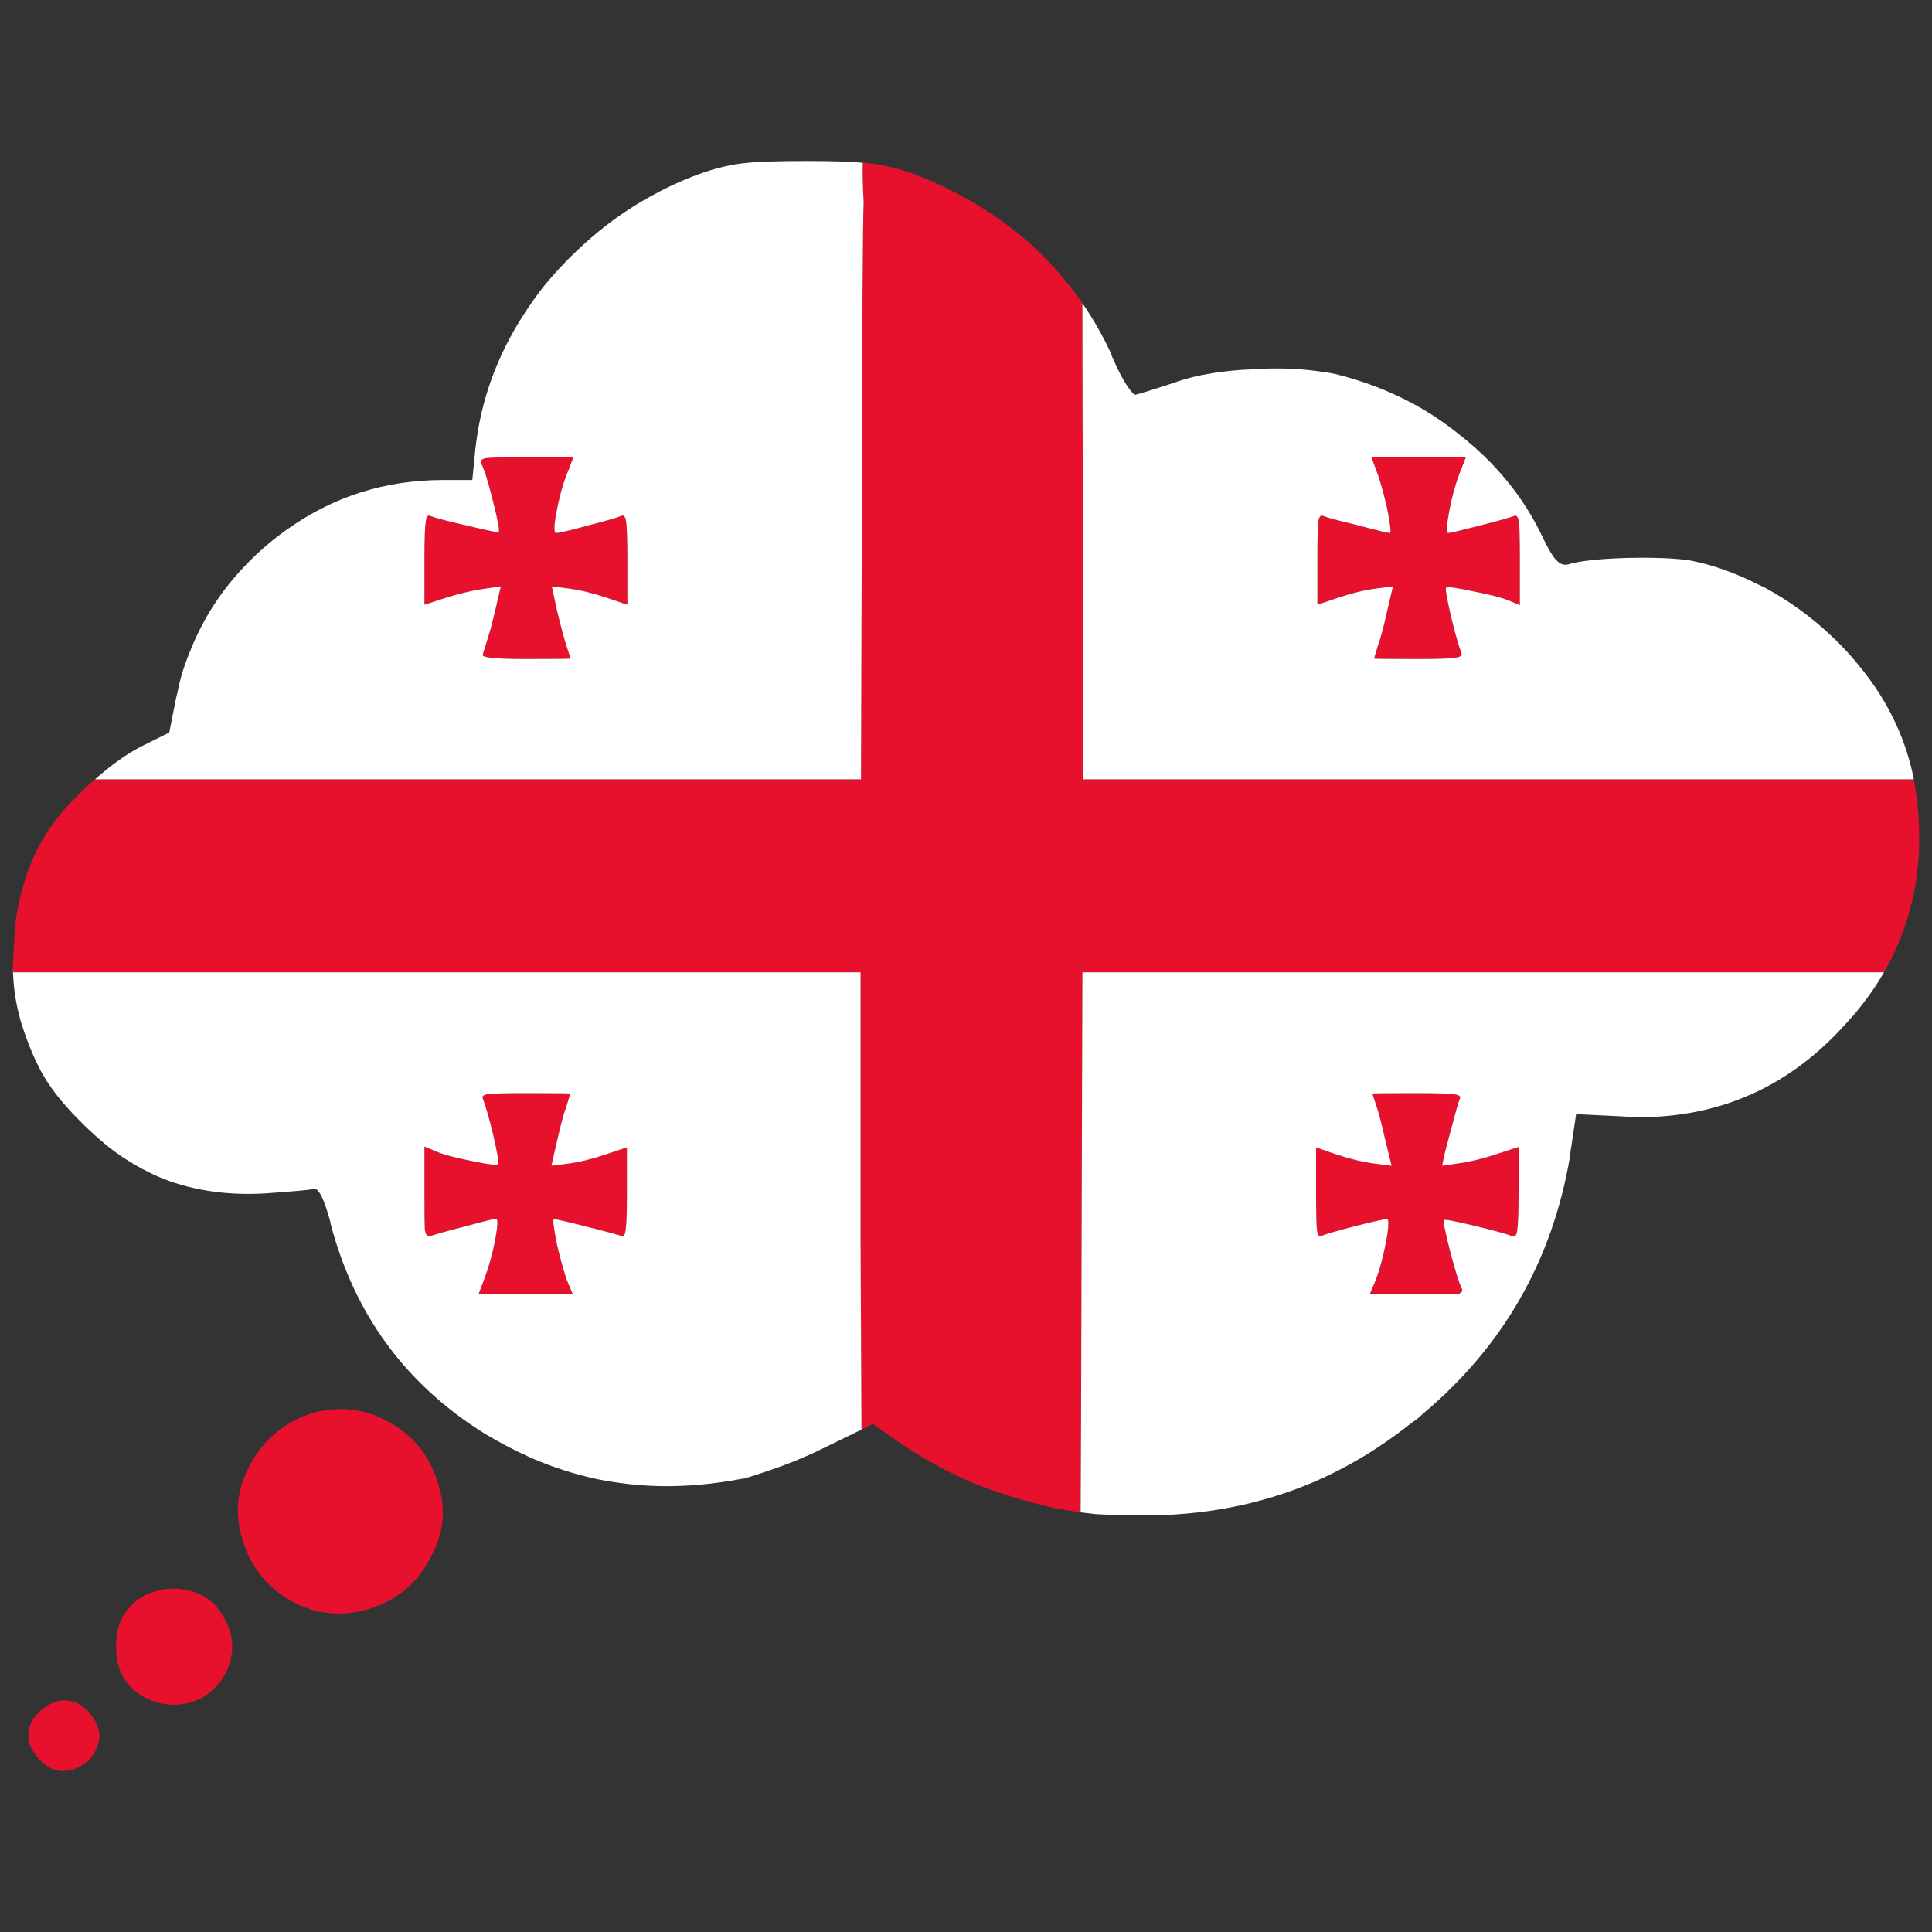 <?xml version="1.0" encoding="utf-8"?>
<!-- Generator: Adobe Illustrator 16.0.0, SVG Export Plug-In . SVG Version: 6.00 Build 0)  -->
<!DOCTYPE svg PUBLIC "-//W3C//DTD SVG 1.1//EN" "http://www.w3.org/Graphics/SVG/1.1/DTD/svg11.dtd">
<svg version="1.1" id="Layer_1" xmlns="http://www.w3.org/2000/svg" xmlns:xlink="http://www.w3.org/1999/xlink" x="0px" y="0px"
	 width="300px" height="300px" viewBox="0 0 300 300" enable-background="new 0 0 300 300" xml:space="preserve">
<rect x="0" y="0" width="300" height="300" fill="#333333" stroke="none"/>
<g>
	<path fill-rule="evenodd" clip-rule="evenodd" fill="#E8112D" d="M213.088,169.809c0-0.045,2.318-0.068,6.957-0.068
		c2.683,0,4.501,0.045,5.456,0.135c0.909,0.092,1.319,0.295,1.228,0.613c-0.229,0.543-0.614,1.856-1.159,3.94
		c-0.592,2.176-1.023,3.806-1.296,4.894l-0.342,1.698l2.797-0.408c1.817-0.271,3.798-0.77,5.934-1.495l3.138-1.019v7.135
		c0,2.989-0.068,4.916-0.205,5.776c-0.091,0.815-0.341,1.132-0.75,0.95c-0.909-0.361-2.889-0.904-5.934-1.63
		c-3.001-0.725-4.57-1.02-4.706-0.884c-0.137,0.135,0.183,1.744,0.955,4.825c0.818,3.08,1.409,4.983,1.773,5.707
		c0.272,0.499,0.067,0.815-0.614,0.951c-0.683,0.046-2.751,0.068-6.206,0.068h-7.435l0.75-1.767
		c0.682-1.631,1.273-3.715,1.772-6.253c0.456-2.489,0.501-3.713,0.138-3.668c-0.454,0-2.093,0.363-4.911,1.087
		c-2.819,0.725-4.547,1.223-5.184,1.496c-0.363,0.226-0.614-0.068-0.75-0.884c-0.091-0.814-0.136-2.742-0.136-5.776v-7.067
		l3.137,1.087c2.183,0.725,4.16,1.199,5.934,1.429l2.66,0.339l-0.955-3.873c-0.59-2.627-1.068-4.462-1.433-5.504L213.088,169.809z
		 M227.615,71.004l-1.023,2.65c-0.637,1.677-1.16,3.602-1.568,5.776c-0.409,2.219-0.455,3.329-0.137,3.329
		c0.273,0,1.909-0.385,4.91-1.154c3.002-0.771,4.774-1.269,5.32-1.496c0.364-0.181,0.614,0.136,0.75,0.951
		c0.091,0.771,0.136,2.695,0.136,5.776v7.135l-1.772-0.748c-1.137-0.453-3.001-0.928-5.592-1.426
		c-2.501-0.544-3.864-0.726-4.093-0.544c-0.137,0.136,0.113,1.608,0.75,4.417c0.683,2.809,1.229,4.711,1.638,5.708
		c0.136,0.407-0.183,0.657-0.955,0.747c-0.818,0.136-2.706,0.205-5.662,0.205c-4.637,0-6.956-0.023-6.956-0.069l0.547-1.834
		c0.408-1.087,0.908-2.945,1.499-5.572l0.888-3.806l-2.66,0.34c-1.728,0.227-3.684,0.702-5.865,1.427l-3.206,1.087V86.77
		c0-2.991,0.046-4.916,0.137-5.776c0.136-0.771,0.387-1.064,0.75-0.883c0.5,0.227,2.274,0.703,5.319,1.427
		c3.048,0.816,4.729,1.223,5.047,1.223c0.229,0,0.068-1.359-0.477-4.077c-0.637-2.672-1.206-4.621-1.705-5.844l-0.682-1.835H227.615
		z M292.544,150.984H168.073l-0.136,45.122c-0.046,18.662-0.092,31.574-0.137,38.733c-1.409-0.228-2.591-0.409-3.546-0.545
		c-5.138-1.179-9.503-2.514-13.095-4.008c-3.729-1.541-7.548-3.626-11.459-6.253l-4.159-2.921l-1.773,0.883
		c-0.045-7.248-0.091-16.943-0.138-29.083v-41.929H2.068c-0.034-0.172-0.057-0.364-0.068-0.577v-0.034
		c0.001-0.039,0.001-0.085,0-0.136l0.273-5.368c0-0.272,0.023-0.543,0.068-0.816c0-0.045,0-0.157,0-0.339
		c0.728-5.481,2.274-10.125,4.639-13.931c1.5-2.491,3.728-5.097,6.684-7.814c0.364-0.317,0.728-0.634,1.091-0.951h118.945
		l0.138-45.054c0.045-26.229,0.136-41.088,0.272-44.577c-0.137-2.311-0.183-4.349-0.137-6.116c0.363,0,0.704,0.022,1.022,0.068
		c1.864,0.227,3.934,0.703,6.206,1.427c2.502,0.906,4.912,1.97,7.231,3.194c4.318,2.22,8.319,4.983,12.003,8.29
		c2.864,2.673,5.409,5.618,7.638,8.833c0,7.475,0.023,18.167,0.068,32.074l0.069,41.86h128.971c0.455,2.401,0.728,4.869,0.818,7.406
		c0,0.227,0,0.521,0,0.883c0,0.227,0,0.476,0,0.748c0,0.09,0,0.181,0,0.271c0,0.046,0,0.113,0,0.204c0,0.09,0,0.204,0,0.34
		c0,0.09,0,0.226,0,0.408c0,0.09,0,0.181,0,0.272C297.772,138.526,295.954,145.006,292.544,150.984z M75.932,169.875
		c0.818-0.09,2.683-0.135,5.592-0.135c4.684,0,7.026,0.023,7.026,0.068l-0.546,1.835c-0.409,1.042-0.909,2.877-1.5,5.504
		l-0.887,3.873l2.66-0.339c1.728-0.229,3.661-0.704,5.797-1.429l3.274-1.087v7.067c0,3.034-0.067,4.962-0.205,5.776
		c-0.09,0.815-0.341,1.109-0.75,0.884c-0.501-0.182-2.272-0.658-5.32-1.428c-3.045-0.77-4.729-1.155-5.046-1.155
		c-0.228-0.045-0.069,1.29,0.477,4.009c0.637,2.718,1.204,4.689,1.705,5.912l0.75,1.767H74.295l1.023-2.719
		c0.591-1.584,1.115-3.487,1.569-5.706c0.409-2.221,0.454-3.332,0.136-3.332c-0.273,0-1.91,0.409-4.91,1.225
		c-3.001,0.77-4.774,1.269-5.32,1.494c-0.364,0.182-0.636-0.135-0.818-0.95c-0.046-0.814-0.068-2.764-0.068-5.845v-7.135
		l1.773,0.748c1.136,0.499,2.978,0.995,5.524,1.494c2.547,0.544,3.932,0.703,4.16,0.475c0.137-0.135-0.113-1.607-0.75-4.416
		c-0.682-2.809-1.229-4.712-1.637-5.708C74.795,170.215,75.113,169.967,75.932,169.875z M76.546,77.799
		c-0.774-3.081-1.364-4.983-1.773-5.708c-0.272-0.499-0.045-0.816,0.683-0.952c0.637-0.09,2.683-0.136,6.138-0.136h7.433
		l-0.682,1.835c-0.727,1.631-1.34,3.692-1.841,6.184c-0.501,2.492-0.546,3.737-0.136,3.737c0.454,0,2.091-0.385,4.91-1.154
		c2.818-0.726,4.547-1.224,5.183-1.496c0.409-0.181,0.659,0.113,0.75,0.883c0.137,0.815,0.205,2.741,0.205,5.776v7.135l-3.205-1.087
		c-2.183-0.725-4.138-1.201-5.867-1.427l-2.659-0.34l0.818,3.806c0.637,2.627,1.138,4.484,1.5,5.572l0.614,1.834
		c0,0.045-2.341,0.069-7.024,0.069c-2.683,0-4.479-0.069-5.388-0.205c-0.955-0.09-1.364-0.271-1.228-0.543
		c0.182-0.544,0.591-1.88,1.228-4.009c0.545-2.129,0.931-3.737,1.159-4.825l0.409-1.699l-2.796,0.408
		c-1.818,0.271-3.796,0.748-5.933,1.427l-3.138,1.019v-7.067c0-3.035,0.068-4.983,0.204-5.844c0.091-0.771,0.318-1.064,0.682-0.883
		c0.955,0.362,2.956,0.883,6.002,1.563c3.001,0.725,4.546,1.042,4.637,0.952C77.614,82.443,77.319,80.834,76.546,77.799z
		 M48.105,219.55c4.138-1.269,8.093-0.929,11.867,1.02c3.957,2.084,6.593,5.209,7.912,9.378c1.455,4.123,1.114,8.086-1.023,11.892
		c-2.001,3.896-5.07,6.522-9.208,7.881c-4.229,1.359-8.229,1.064-12.004-0.883c-3.046-1.631-5.32-3.895-6.82-6.795
		c-0.409-0.815-0.773-1.699-1.091-2.65c-0.909-2.809-1.045-5.527-0.409-8.154c0.318-1.224,0.795-2.445,1.432-3.669
		C40.853,223.673,43.968,220.999,48.105,219.55z M33.305,262.156c-1.364,1.358-2.978,2.174-4.842,2.447
		c-2.046,0.316-4.047-0.024-6.002-1.02c-3-1.632-4.479-4.281-4.433-7.951c0-3.715,1.523-6.363,4.569-7.951
		c2.319-1.086,4.684-1.291,7.094-0.61c2.318,0.634,4.047,2.061,5.183,4.281c1.091,1.946,1.433,3.918,1.023,5.911
		C35.533,259.167,34.669,260.797,33.305,262.156z M15.436,269.291c0,0.136,0,0.271,0,0.409c-0.09,1.359-0.682,2.604-1.773,3.737
		C12.436,274.479,11.14,275,9.775,275s-2.592-0.612-3.683-1.836c-1.136-1.178-1.705-2.424-1.705-3.737c0-0.045,0-0.091,0-0.136
		c0.091-1.359,0.682-2.537,1.773-3.532c1.228-1.134,2.524-1.699,3.888-1.699c1.41,0,2.637,0.589,3.683,1.766
		C14.731,266.912,15.299,268.067,15.436,269.291z"/>
	<path fill-rule="evenodd" clip-rule="evenodd" fill="#FFFFFF" d="M14.754,121.018c2.501-2.22,4.843-3.896,7.025-5.029l4.502-2.242
		l1.023-5.165c0.09-0.407,0.182-0.792,0.272-1.155c0.273-1.405,0.637-2.764,1.091-4.077c0.318-0.906,0.66-1.79,1.023-2.65
		c2.546-6.297,6.616-11.778,12.208-16.445c7.002-5.753,14.823-8.947,23.462-9.581c1.091-0.091,2.205-0.136,3.342-0.136h4.638
		l0.478-4.824c0.591-5.346,2.046-10.442,4.365-15.29c1.227-2.537,2.683-5.006,4.364-7.407c0.772-1.133,1.614-2.242,2.524-3.33
		c2.365-2.763,4.91-5.278,7.638-7.542c2.957-2.446,6.138-4.553,9.548-6.32c2.229-1.178,4.57-2.197,7.025-3.058
		c2.183-0.724,4.251-1.2,6.206-1.427c2.001-0.226,5.252-0.339,9.754-0.339c3.864,0,6.775,0.091,8.729,0.271
		c-0.046,1.767,0,3.805,0.137,6.116c-0.137,3.489-0.228,18.348-0.272,44.577l-0.138,45.054H14.754z M76.546,77.799
		c0.773,3.035,1.068,4.644,0.886,4.825c-0.091,0.09-1.636-0.227-4.637-0.952c-3.046-0.68-5.047-1.201-6.002-1.563
		c-0.364-0.181-0.591,0.113-0.682,0.883c-0.136,0.861-0.204,2.809-0.204,5.844v7.067l3.138-1.019
		c2.137-0.68,4.115-1.156,5.933-1.427l2.796-0.408l-0.409,1.699c-0.228,1.088-0.614,2.695-1.159,4.825
		c-0.637,2.129-1.046,3.465-1.228,4.009c-0.136,0.272,0.273,0.453,1.228,0.543c0.91,0.136,2.706,0.205,5.388,0.205
		c4.684,0,7.024-0.023,7.024-0.069l-0.614-1.834c-0.362-1.087-0.863-2.945-1.5-5.572l-0.818-3.806l2.659,0.34
		c1.729,0.227,3.684,0.702,5.867,1.427l3.205,1.087V86.77c0-3.035-0.068-4.961-0.205-5.776c-0.091-0.771-0.341-1.064-0.75-0.883
		c-0.636,0.271-2.365,0.77-5.183,1.496c-2.819,0.77-4.456,1.154-4.91,1.154c-0.41,0-0.365-1.246,0.136-3.737
		c0.501-2.491,1.114-4.553,1.841-6.184l0.682-1.835h-7.433c-3.455,0-5.501,0.045-6.138,0.136c-0.728,0.136-0.955,0.454-0.683,0.952
		C75.182,72.816,75.772,74.719,76.546,77.799z M2,150.407c0.011,0.213,0.034,0.405,0.068,0.577h131.563v41.929
		c0.047,12.14,0.093,21.835,0.138,29.083l-5.594,2.718c-2.046,1.042-4.296,2.016-6.752,2.922c-2.408,0.861-4.388,1.518-5.934,1.973
		c-0.045,0-0.114,0-0.205,0c-4.454,0.858-8.797,1.244-13.026,1.153c-3.228-0.089-6.411-0.453-9.548-1.088
		c-3.41-0.725-6.797-1.811-10.162-3.261c-2.455-1.087-4.888-2.356-7.297-3.805c-12.276-7.655-20.256-18.552-23.939-32.687v-0.137
		c-1-3.668-1.864-5.39-2.592-5.163c-0.454,0.136-2.91,0.361-7.366,0.679c-5.82,0.363-11.14-0.384-15.959-2.241
		c-2.228-0.908-4.388-2.063-6.479-3.466c-0.682-0.454-1.364-0.951-2.046-1.495c-1.592-1.269-3.16-2.696-4.706-4.282
		c-2.501-2.537-4.342-4.869-5.524-6.999c-0.182-0.271-0.341-0.565-0.478-0.883c-1.091-2.084-2.069-4.53-2.933-7.338
		c-0.091-0.273-0.159-0.544-0.205-0.816C2.401,155.525,2.061,153.067,2,150.407z M75.932,169.875
		c-0.819,0.092-1.137,0.34-0.955,0.748c0.409,0.996,0.955,2.899,1.637,5.708c0.637,2.809,0.887,4.281,0.75,4.416
		c-0.228,0.229-1.613,0.069-4.16-0.475c-2.546-0.499-4.388-0.995-5.524-1.494l-1.773-0.748v7.135c0,3.081,0.022,5.03,0.068,5.845
		c0.182,0.815,0.454,1.132,0.818,0.95c0.546-0.226,2.319-0.725,5.32-1.494c3-0.815,4.637-1.225,4.91-1.225
		c0.318,0,0.273,1.111-0.136,3.332c-0.454,2.219-0.978,4.122-1.569,5.706l-1.023,2.719h14.664l-0.75-1.767
		c-0.501-1.223-1.068-3.194-1.705-5.912c-0.546-2.719-0.705-4.054-0.477-4.009c0.317,0,2.001,0.386,5.046,1.155
		c3.047,0.77,4.819,1.246,5.32,1.428c0.409,0.226,0.66-0.068,0.75-0.884c0.138-0.814,0.205-2.742,0.205-5.776v-7.067l-3.274,1.087
		c-2.137,0.725-4.069,1.199-5.797,1.429l-2.66,0.339l0.887-3.873c0.591-2.627,1.091-4.462,1.5-5.504l0.546-1.835
		c0-0.045-2.342-0.068-7.026-0.068C78.615,169.74,76.75,169.785,75.932,169.875z M297.182,121.018H168.211l-0.069-41.86
		c-0.045-13.907-0.068-24.599-0.068-32.074c1.593,2.311,3.002,4.757,4.229,7.34c0.227,0.589,0.478,1.178,0.75,1.767
		c0.5,1.132,1.001,2.129,1.5,2.99c0.183,0.271,0.341,0.521,0.479,0.748c0.637,0.952,1.068,1.404,1.295,1.359
		c0.772-0.181,2.752-0.793,5.935-1.835c1.682-0.634,3.659-1.132,5.933-1.495c1.91-0.317,4.002-0.521,6.275-0.611
		c3.456-0.227,6.615-0.159,9.479,0.204c1.229,0.136,2.387,0.317,3.479,0.543c4.183,1.042,8.115,2.537,11.798,4.485
		c2.546,1.359,5.002,2.99,7.366,4.892c5.729,4.485,10.048,9.808,12.959,15.969c0.91,1.903,1.637,3.104,2.182,3.602
		c0.5,0.543,1.07,0.747,1.705,0.611c1.773-0.543,4.821-0.883,9.14-1.019c4.365-0.09,7.684,0.045,9.957,0.408
		c3.41,0.68,6.82,1.88,10.23,3.602c0.409,0.181,0.841,0.385,1.297,0.611c3.818,2.084,7.275,4.598,10.366,7.543
		c0.682,0.634,1.318,1.269,1.91,1.903c0.817,0.86,1.59,1.744,2.319,2.65c1.091,1.313,2.091,2.672,3.001,4.077
		c1.409,2.174,2.591,4.462,3.546,6.863C296.067,116.465,296.728,118.707,297.182,121.018z M167.801,234.84
		c0.045-7.159,0.091-20.071,0.137-38.733l0.136-45.122h124.471c-1.364,2.355-2.978,4.621-4.843,6.796
		c-0.772,0.861-1.545,1.698-2.318,2.515c-3.819,3.985-8.026,7.066-12.618,9.241c-5.639,2.672-11.822,3.986-18.551,3.941
		c-0.818-0.045-1.659-0.091-2.523-0.136l-6.957-0.34l-0.887,5.98c-0.045,0.226-0.068,0.43-0.068,0.611
		c-2.728,16.128-10.343,29.446-22.848,39.956c-0.545,0.544-1.113,0.996-1.705,1.359c-4.819,3.851-9.912,6.931-15.277,9.24
		c-8.32,3.535-17.301,5.256-26.94,5.165c-0.772,0-1.59,0-2.455,0c-1.409-0.045-2.887-0.113-4.433-0.204
		C169.255,235.02,168.482,234.929,167.801,234.84z M227.615,71.004h-14.663l0.682,1.835c0.499,1.223,1.068,3.171,1.705,5.844
		c0.545,2.718,0.705,4.077,0.477,4.077c-0.318,0-1.999-0.407-5.047-1.223c-3.045-0.724-4.819-1.2-5.319-1.427
		c-0.363-0.181-0.614,0.113-0.75,0.883c-0.091,0.861-0.137,2.786-0.137,5.776v7.135l3.206-1.087
		c2.182-0.725,4.138-1.201,5.865-1.427l2.66-0.34l-0.888,3.806c-0.591,2.627-1.091,4.484-1.499,5.572l-0.547,1.834
		c0,0.045,2.319,0.069,6.956,0.069c2.956,0,4.844-0.069,5.662-0.205c0.772-0.09,1.091-0.34,0.955-0.747
		c-0.409-0.997-0.955-2.899-1.638-5.708c-0.637-2.809-0.887-4.281-0.75-4.417c0.229-0.181,1.592,0,4.093,0.544
		c2.591,0.498,4.455,0.974,5.592,1.426l1.772,0.748v-7.135c0-3.081-0.045-5.005-0.136-5.776c-0.136-0.815-0.386-1.132-0.75-0.951
		c-0.546,0.227-2.318,0.725-5.32,1.496c-3.001,0.77-4.637,1.154-4.91,1.154c-0.318,0-0.272-1.11,0.137-3.329
		c0.408-2.175,0.932-4.1,1.568-5.776L227.615,71.004z M213.088,169.809l0.613,1.835c0.364,1.042,0.843,2.877,1.433,5.504
		l0.955,3.873l-2.66-0.339c-1.773-0.229-3.751-0.704-5.934-1.429l-3.137-1.087v7.067c0,3.034,0.045,4.962,0.136,5.776
		c0.136,0.815,0.387,1.109,0.75,0.884c0.637-0.273,2.364-0.771,5.184-1.496c2.818-0.724,4.457-1.087,4.911-1.087
		c0.363-0.045,0.318,1.179-0.138,3.668c-0.499,2.538-1.091,4.622-1.772,6.253l-0.75,1.767h7.435c3.455,0,5.523-0.022,6.206-0.068
		c0.682-0.136,0.887-0.452,0.614-0.951c-0.364-0.724-0.955-2.627-1.773-5.707c-0.772-3.081-1.092-4.69-0.955-4.825
		c0.136-0.136,1.705,0.159,4.706,0.884c3.045,0.726,5.024,1.269,5.934,1.63c0.409,0.182,0.659-0.135,0.75-0.95
		c0.137-0.86,0.205-2.787,0.205-5.776v-7.135l-3.138,1.019c-2.136,0.726-4.116,1.225-5.934,1.495l-2.797,0.408l0.342-1.698
		c0.272-1.088,0.704-2.718,1.296-4.894c0.545-2.084,0.931-3.397,1.159-3.94c0.092-0.318-0.318-0.521-1.228-0.613
		c-0.955-0.09-2.773-0.135-5.456-0.135C215.406,169.74,213.088,169.764,213.088,169.809z"/>
</g>
</svg>
